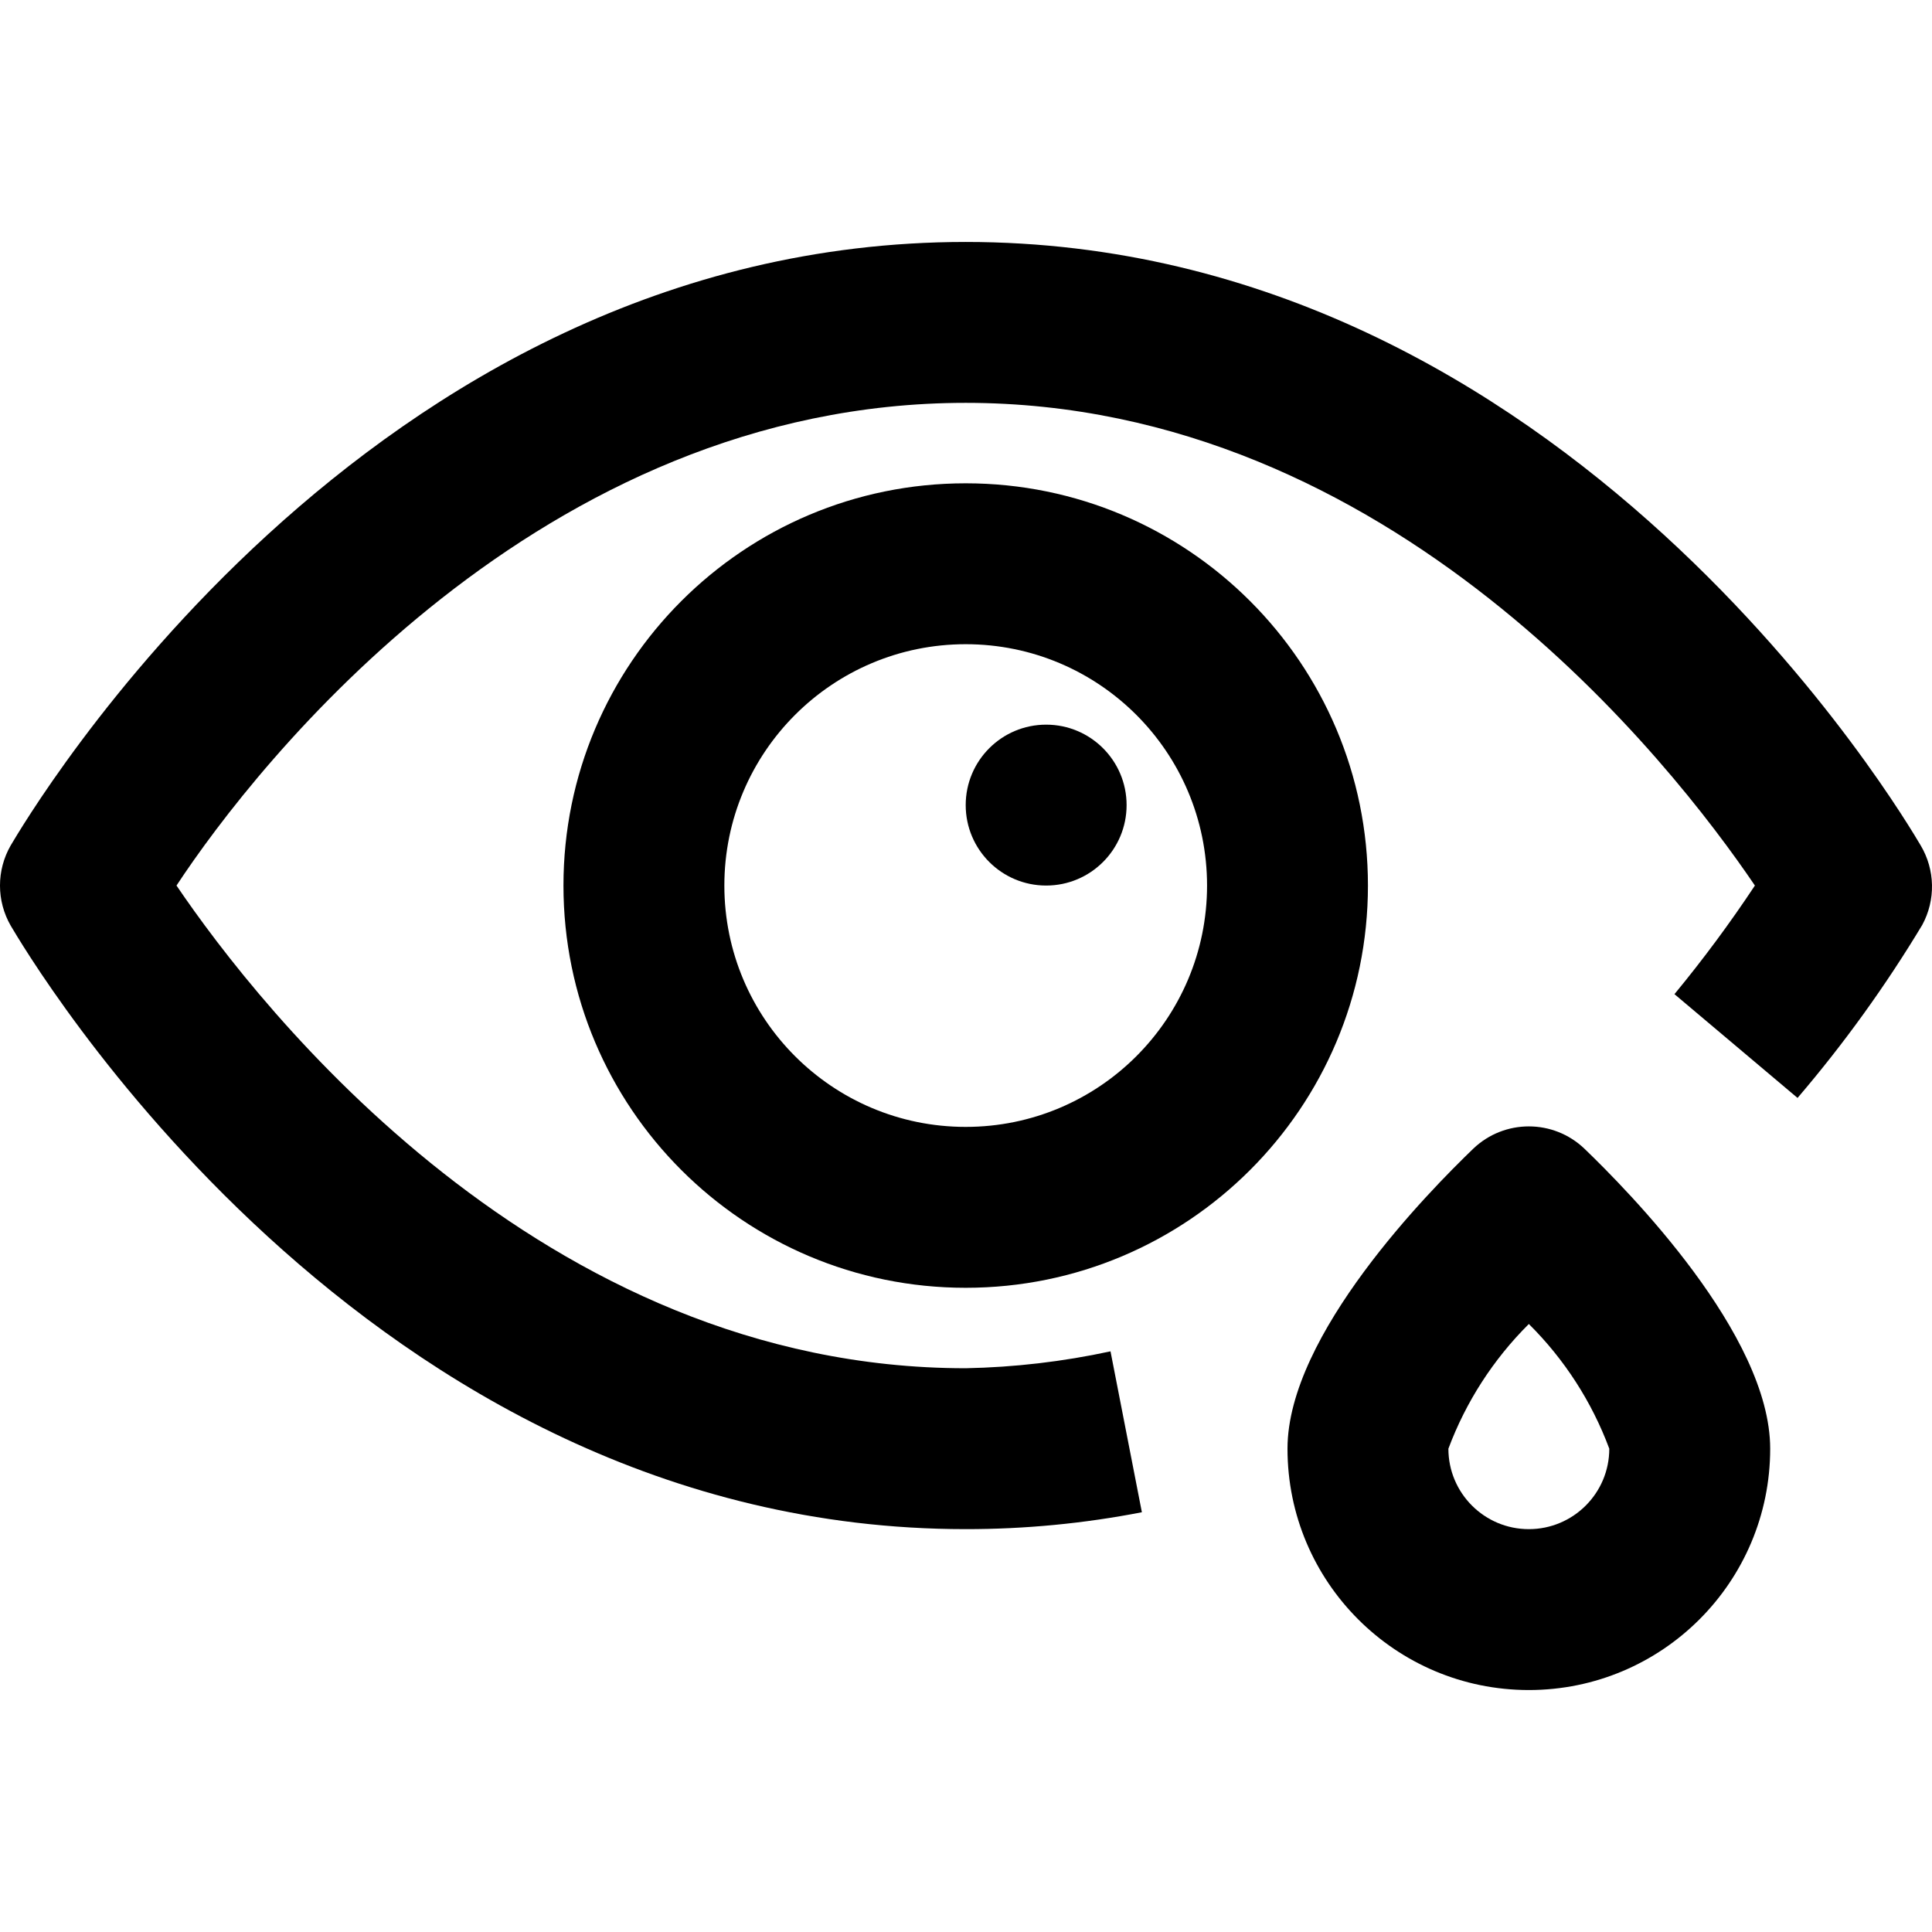 <?xml version="1.0" encoding="iso-8859-1"?>
<!-- Generator: Adobe Illustrator 19.0.0, SVG Export Plug-In . SVG Version: 6.00 Build 0)  -->
<svg version="1.1" id="Capa_1" xmlns="http://www.w3.org/2000/svg" xmlns:xlink="http://www.w3.org/1999/xlink" x="0px" y="0px"
	 viewBox="0 0 512.327 512.327" style="enable-background:new 0 0 512.327 512.327;" xml:space="preserve">
<g>
	<g>
		<g>
			<path d="M509.311,224.163c-3.84-6.4-93.44-160-253.227-160s-249.387,153.6-253.227,160c-3.811,6.601-3.811,14.733,0,21.333
				c3.84,6.4,93.44,160,253.227,160c15.681,0.014,31.327-1.487,46.72-4.48l-8.32-42.667c-12.625,2.729-25.485,4.23-38.4,4.48
				c-112.64,0-187.307-95.573-209.28-128c21.333-32.427,96.427-128,209.28-128s187.307,95.573,209.28,128
				c-6.605,9.965-13.726,19.578-21.333,28.8l32.64,27.52c12.272-14.348,23.332-29.69,33.067-45.867
				C513.336,238.662,513.174,230.634,509.311,224.163z"/>
			<path d="M256.085,128.163c-58.91,0-106.667,47.756-106.667,106.667s47.756,106.667,106.667,106.667
				S362.751,293.74,362.751,234.83S314.995,128.163,256.085,128.163z M256.085,298.83c-35.346,0-64-28.654-64-64s28.654-64,64-64
				s64,28.654,64,64S291.431,298.83,256.085,298.83z"/>
			<circle cx="277.418" cy="213.497" r="21.333"/>
			<path d="M420.138,304.59c-8.241-7.856-21.199-7.856-29.44,0c-11.52,11.093-49.28,49.28-49.28,79.573c0,35.346,28.654,64,64,64
				c35.346,0,64-28.654,64-64C469.418,353.87,431.658,315.683,420.138,304.59z M405.418,405.497
				c-11.782,0-21.333-9.551-21.333-21.333c4.642-12.433,11.919-23.713,21.333-33.067c9.425,9.345,16.704,20.628,21.333,33.067
				C426.751,395.945,417.2,405.497,405.418,405.497z"/>
		</g>
	</g>
</g>
<g>
</g>
<g>
</g>
<g>
</g>
<g>
</g>
<g>
</g>
<g>
</g>
<g>
</g>
<g>
</g>
<g>
</g>
<g>
</g>
<g>
</g>
<g>
</g>
<g>
</g>
<g>
</g>
<g>
</g>
</svg>
